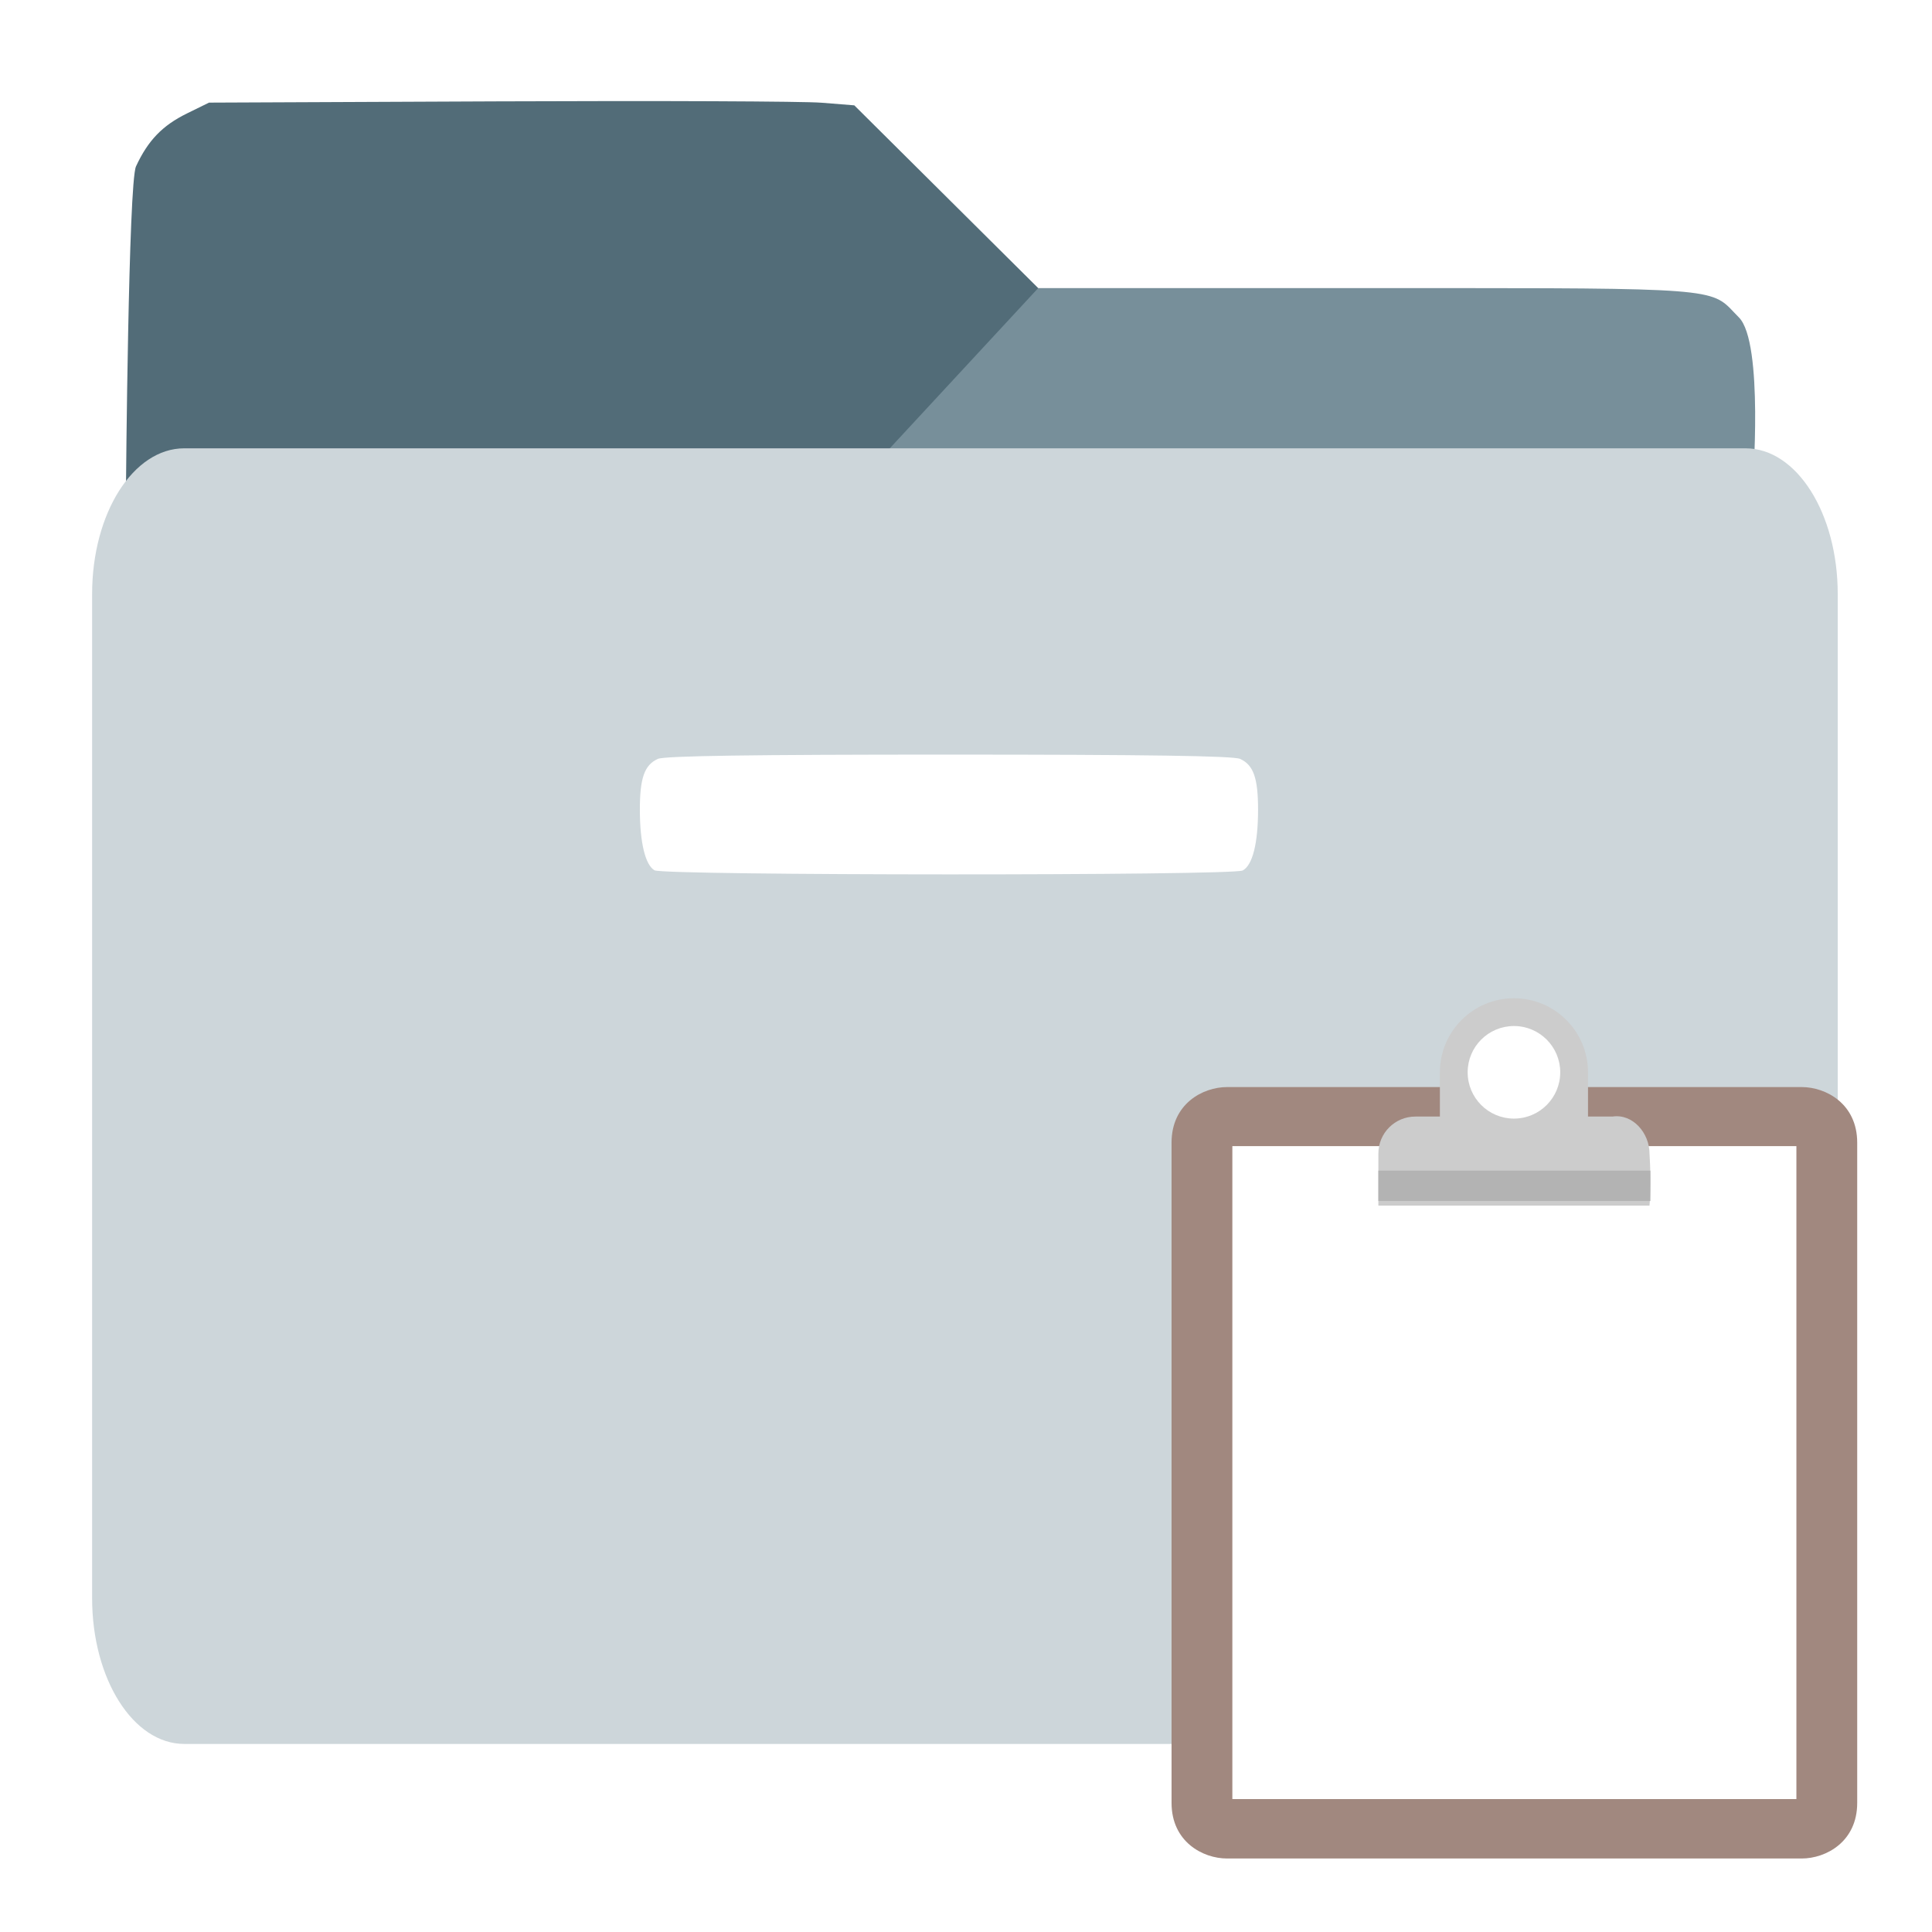 <?xml version="1.0" encoding="UTF-8" standalone="no"?>
<svg
   xmlns:dc="http://purl.org/dc/elements/1.1/"
   xmlns:cc="http://creativecommons.org/ns#"
   xmlns:rdf="http://www.w3.org/1999/02/22-rdf-syntax-ns#"
   xmlns:svg="http://www.w3.org/2000/svg"
   xmlns="http://www.w3.org/2000/svg"
   xmlns:sodipodi="http://sodipodi.sourceforge.net/DTD/sodipodi-0.dtd"
   xmlns:inkscape="http://www.inkscape.org/namespaces/inkscape"
   width="48"
   height="48"
   viewBox="0 0 48 48"
   id="svg4143"
   version="1.1"
   inkscape:version="0.91 r13725"
   sodipodi:docname="nautilus-copypaste-images.svg">
  <sodipodi:namedview
     pagecolor="#ffffff"
     bordercolor="#666666"
     borderopacity="1"
     objecttolerance="10"
     gridtolerance="10"
     guidetolerance="10"
     inkscape:pageopacity="0"
     inkscape:pageshadow="2"
     inkscape:window-width="1920"
     inkscape:window-height="963"
     id="namedview7"
     showgrid="false"
     inkscape:zoom="3.4766083"
     inkscape:cx="103.823"
     inkscape:cy="84.786516"
     inkscape:window-x="0"
     inkscape:window-y="27"
     inkscape:window-maximized="0"
     inkscape:current-layer="svg4143" />
  <defs
     id="defs4145">
    <filter
       style="color-interpolation-filters:sRGB"
       inkscape:label="Drop Shadow"
       id="filter4332">
      <feFlood
         flood-opacity="0.498"
         flood-color="rgb(0,0,0)"
         result="flood"
         id="feFlood4334" />
      <feComposite
         in="flood"
         in2="SourceGraphic"
         operator="in"
         result="composite1"
         id="feComposite4336" />
      <feGaussianBlur
         in="composite1"
         stdDeviation="3"
         result="blur"
         id="feGaussianBlur4338" />
      <feOffset
         dx="0"
         dy="2.5"
         result="offset"
         id="feOffset4340" />
      <feComposite
         in="SourceGraphic"
         in2="offset"
         operator="over"
         result="composite2"
         id="feComposite4342" />
    </filter>
    <filter
       style="color-interpolation-filters:sRGB"
       inkscape:label="Drop Shadow"
       id="filter4370">
      <feFlood
         flood-opacity="0.498"
         flood-color="rgb(0,0,0)"
         result="flood"
         id="feFlood4372" />
      <feComposite
         in="flood"
         in2="SourceGraphic"
         operator="in"
         result="composite1"
         id="feComposite4374" />
      <feGaussianBlur
         in="composite1"
         stdDeviation="3"
         result="blur"
         id="feGaussianBlur4376" />
      <feOffset
         dx="0"
         dy="2.5"
         result="offset"
         id="feOffset4378" />
      <feComposite
         in="SourceGraphic"
         in2="offset"
         operator="over"
         result="composite2"
         id="feComposite4380" />
    </filter>
    <filter
       style="color-interpolation-filters:sRGB"
       inkscape:label="Drop Shadow"
       id="filter4382">
      <feFlood
         flood-opacity="0.498"
         flood-color="rgb(0,0,0)"
         result="flood"
         id="feFlood4384" />
      <feComposite
         in="flood"
         in2="SourceGraphic"
         operator="in"
         result="composite1"
         id="feComposite4386" />
      <feGaussianBlur
         in="composite1"
         stdDeviation="3"
         result="blur"
         id="feGaussianBlur4388" />
      <feOffset
         dx="0"
         dy="2.5"
         result="offset"
         id="feOffset4390" />
      <feComposite
         in="SourceGraphic"
         in2="offset"
         operator="over"
         result="composite2"
         id="feComposite4392" />
    </filter>
    <filter
       style="color-interpolation-filters:sRGB"
       inkscape:label="Drop Shadow"
       id="filter4394">
      <feFlood
         flood-opacity="0.498"
         flood-color="rgb(0,0,0)"
         result="flood"
         id="feFlood4396" />
      <feComposite
         in="flood"
         in2="SourceGraphic"
         operator="in"
         result="composite1"
         id="feComposite4398" />
      <feGaussianBlur
         in="composite1"
         stdDeviation="3"
         result="blur"
         id="feGaussianBlur4400" />
      <feOffset
         dx="0"
         dy="2.5"
         result="offset"
         id="feOffset4402" />
      <feComposite
         in="SourceGraphic"
         in2="offset"
         operator="over"
         result="composite2"
         id="feComposite4404" />
    </filter>
    <filter
       style="color-interpolation-filters:sRGB"
       inkscape:label="Drop Shadow"
       id="filter5326">
      <feFlood
         flood-opacity="0.498"
         flood-color="rgb(0,0,0)"
         result="flood"
         id="feFlood5328" />
      <feComposite
         in="flood"
         in2="SourceGraphic"
         operator="in"
         result="composite1"
         id="feComposite5330" />
      <feGaussianBlur
         in="composite1"
         stdDeviation="3"
         result="blur"
         id="feGaussianBlur5332" />
      <feOffset
         dx="0"
         dy="-6.38378e-16"
         result="offset"
         id="feOffset5334" />
      <feComposite
         in="SourceGraphic"
         in2="offset"
         operator="over"
         result="composite2"
         id="feComposite5336" />
    </filter>
    <filter
       style="color-interpolation-filters:sRGB"
       inkscape:label="Drop Shadow"
       id="filter5302">
      <feFlood
         flood-opacity="0.498"
         flood-color="rgb(0,0,0)"
         result="flood"
         id="feFlood5304" />
      <feComposite
         in="flood"
         in2="SourceGraphic"
         operator="in"
         result="composite1"
         id="feComposite5306" />
      <feGaussianBlur
         in="composite1"
         stdDeviation="3"
         result="blur"
         id="feGaussianBlur5308" />
      <feOffset
         dx="0"
         dy="-6.38378e-16"
         result="offset"
         id="feOffset5310" />
      <feComposite
         in="SourceGraphic"
         in2="offset"
         operator="over"
         result="composite2"
         id="feComposite5312" />
    </filter>
    <filter
       style="color-interpolation-filters:sRGB"
       inkscape:label="Drop Shadow"
       id="filter5117">
      <feFlood
         flood-opacity="0.498"
         flood-color="rgb(0,0,0)"
         result="flood"
         id="feFlood5119" />
      <feComposite
         in="flood"
         in2="SourceGraphic"
         operator="in"
         result="composite1"
         id="feComposite5121" />
      <feGaussianBlur
         in="composite1"
         stdDeviation="3"
         result="blur"
         id="feGaussianBlur5123" />
      <feOffset
         dx="-1.38778e-16"
         dy="-6.38378e-16"
         result="offset"
         id="feOffset5125" />
      <feComposite
         in="SourceGraphic"
         in2="offset"
         operator="over"
         result="composite2"
         id="feComposite5127" />
    </filter>
    <filter
       style="color-interpolation-filters:sRGB"
       inkscape:label="Drop Shadow"
       id="filter4120">
      <feFlood
         flood-opacity="0.498"
         flood-color="rgb(0,0,0)"
         result="flood"
         id="feFlood4122" />
      <feComposite
         in="flood"
         in2="SourceGraphic"
         operator="in"
         result="composite1"
         id="feComposite4124" />
      <feGaussianBlur
         in="composite1"
         stdDeviation="3"
         result="blur"
         id="feGaussianBlur4126" />
      <feOffset
         dx="2"
         dy="2"
         result="offset"
         id="feOffset4128" />
      <feComposite
         in="SourceGraphic"
         in2="offset"
         operator="over"
         result="composite2"
         id="feComposite4130" />
    </filter>
  </defs>
  <g
     id="g5344"
     transform="matrix(0.096,0,0,0.096,56.133,-35.916)">
    <path
       sodipodi:nodetypes="csscscccccccc"
       style="fill:#526c78;fill-opacity:1;filter:url(#filter5326)"
       d="m -552.114,500.068 c 0,0 0.629,-78.637 2.592,-82.884 3.094,-6.695 6.83,-10.575 13.192,-13.699 l 5.704,-2.801 75,-0.328 c 41.25,-0.18 78.825,-0.022 83.5,0.352 l 8.5,0.68 23.796,23.648 23.796,23.648 24.25,20 24.25,0 0,31.383 z"
       id="path4156"
       inkscape:connector-curvature="0" />
    <path
       style="fill:#778f9a;fill-opacity:1;filter:url(#filter5302)"
       d="m -316.035,448.685 -47.592,51.383 22,0 210.479,0 c 0,0 2.941,-37.311 -3.545,-43.797 -7.035,-7.035 -2.34,-7.586 -72.237,-7.586 z"
       id="path5129"
       inkscape:connector-curvature="0"
       sodipodi:nodetypes="ccccssc" />
    <path
       style="fill:#cdd6da;fill-opacity:1;stroke:none;filter:url(#filter5117)"
       d="m -537.041,490.149 404.085,0 c 13.207,0 23.839,16.818 23.839,37.709 l 0,259.885 c 0,20.891 -10.632,37.709 -23.839,37.709 l -404.085,0 c -13.207,0 -23.839,-16.818 -23.839,-37.709 l 0,-259.885 c 0,-20.891 10.632,-37.709 23.839,-37.709 z"
       id="rect5006"
       inkscape:connector-curvature="0"
       sodipodi:nodetypes="sssssssss" />
    <path
       style="fill:#ffffff;fill-opacity:1;stroke:none;filter:url(#filter4120)"
       d="m -341.127,567.414 c -51.301,0 -73.627,0.328 -75.342,1.109 -3.471,1.581 -4.659,4.948 -4.652,13.188 0.007,8.485 1.402,14.256 3.783,15.645 2.366,1.379 149.658,1.425 152.232,0.047 2.543,-1.361 3.966,-6.98 3.973,-15.691 0.006,-8.24 -1.18,-11.606 -4.65,-13.188 -1.715,-0.781 -24.042,-1.109 -75.344,-1.109 z"
       id="rect3968"
       inkscape:connector-curvature="0" />
  </g>
  <g
     id="g4406"
     transform="matrix(0.046,0,0,0.046,29.107,44.955)">
    <path
       sodipodi:nodetypes="sssssssss"
       inkscape:connector-curvature="0"
       id="rect4199"
       d="m 30,-392.653 310.32,3.5e-4 c 13.207,10e-6 30,9.109 30,30 l 0,356.653 c 0,20.891 -16.793,30 -30,30 L 30,24 C 16.793,24 0,14.891 0,-6 l 0,-356.653 c 0,-20.891 16.793,-30 30,-30 z"
       style="fill:#a1887f;fill-opacity:1;stroke:none;filter:url(#filter4394)" />
    <path
       style="fill:#ffffff;fill-opacity:1;stroke:none;filter:url(#filter4382)"
       d="m 32.839,-360.754 304.641,0 0,352.653 -304.641,0 z"
       id="path4202"
       inkscape:connector-curvature="0"
       sodipodi:nodetypes="ccccc" />
    <path
       sodipodi:nodetypes="sscsscccccscss"
       inkscape:connector-curvature="0"
       id="rect4210"
       d="m 184.924,-440.624 c -22.091,0 -40,17.909 -40,40 l 0,23.898 -13.219,0 c -11.08,0 -20,8.92 -20,20 l 0,28.102 33.219,0 80,0 33.221,0 c 0,0 1.058,-11.736 0,-28.102 0,-11.08 -9.045,-21.657 -20,-20 l -13.221,0 0,-23.898 c 0,-22.091 -17.909,-40 -40,-40 z"
       style="fill:#cccccc;fill-opacity:1;stroke:none;filter:url(#filter4370)" />
    <rect
       y="-345.018"
       x="111.704"
       height="16.395"
       width="146.91"
       id="rect4204"
       style="fill:#b3b3b3;fill-opacity:1;stroke:none" />
    <circle
       r="25"
       style="fill:#ffffff;fill-opacity:1;stroke:none;filter:url(#filter4332)"
       id="circle4218"
       cx="184.924"
       cy="-400.623" />
  </g>
</svg>
